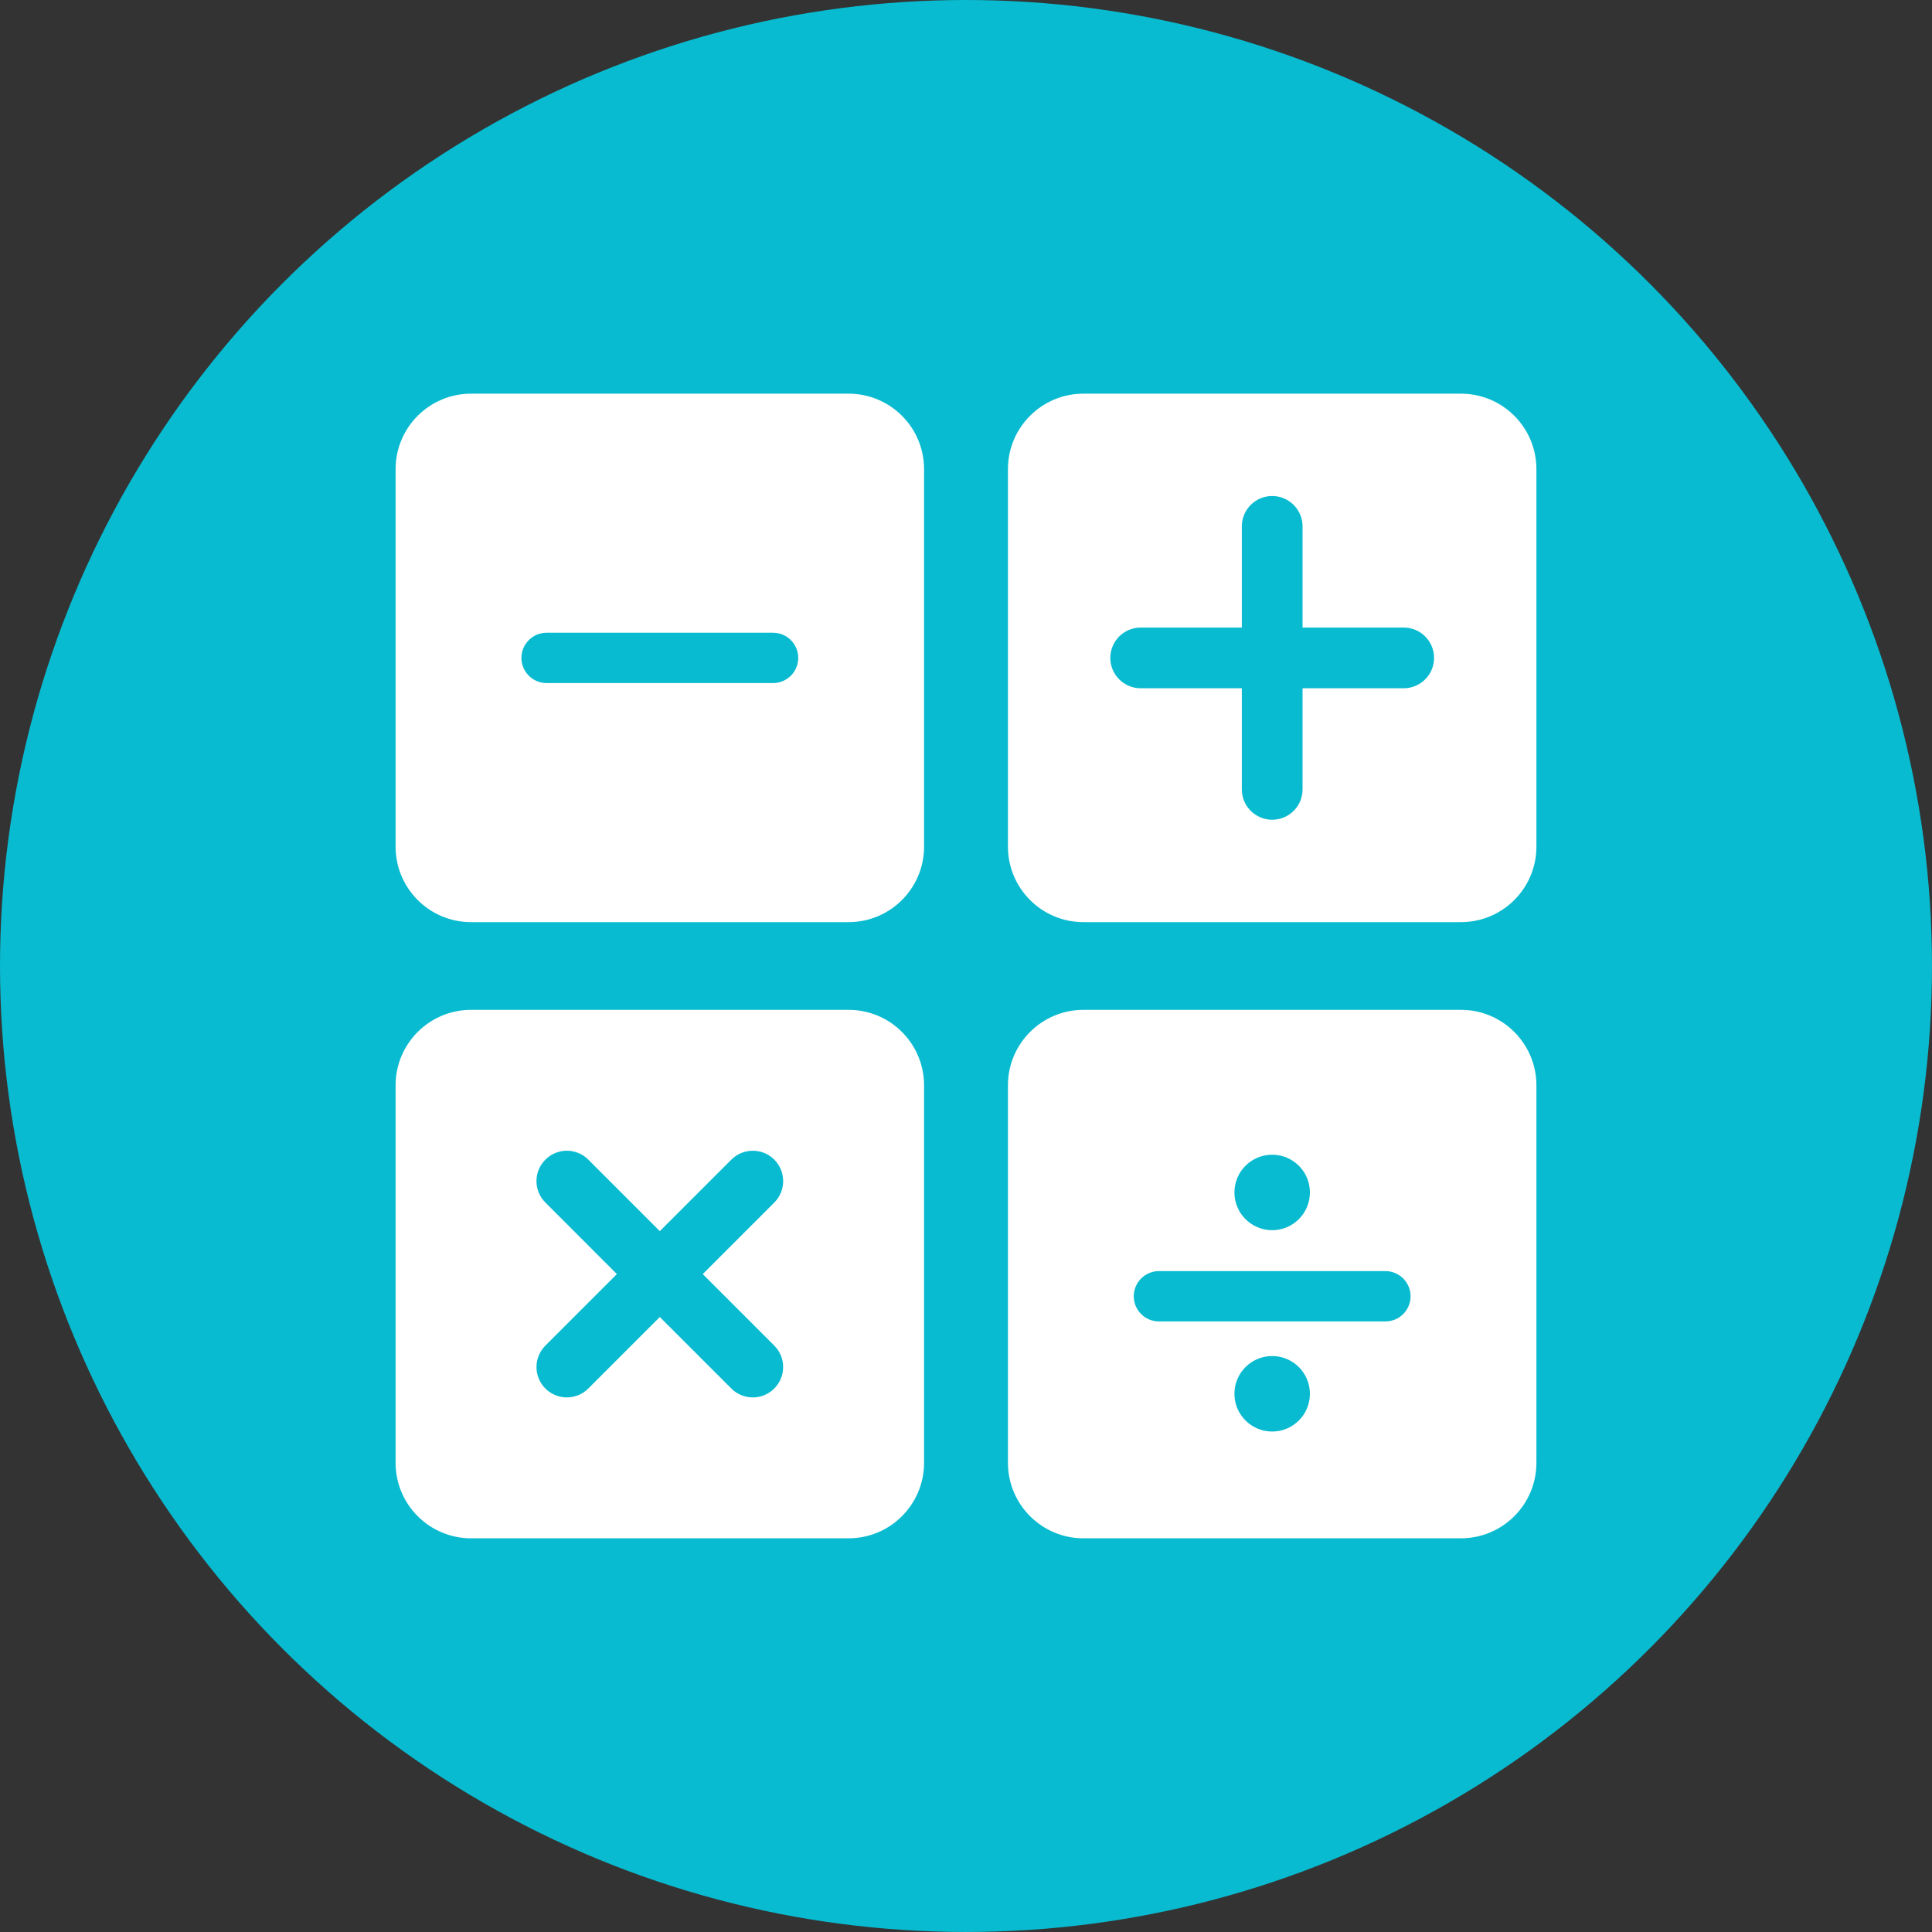 <!-- Generator: Adobe Illustrator 18.1.0, SVG Export Plug-In  -->
<svg version="1.1"
	 xmlns="http://www.w3.org/2000/svg" xmlns:xlink="http://www.w3.org/1999/xlink" xmlns:a="http://ns.adobe.com/AdobeSVGViewerExtensions/3.0/"
	 x="0px" y="0px" width="135.653px" height="135.652px" viewBox="0 0 135.653 135.652" enable-background="new 0 0 135.653 135.652"
	 xml:space="preserve">
<rect x="0" y="0" width="135.653" height="135.652" fill="#333333" stroke="none"/>
<defs>
</defs>
<g>
	<circle fill="#08BBD0" cx="67.826" cy="67.826" r="67.826"/>
	<g>
		<path fill="#FFFFFF" d="M76.072,64.747h26.504c2.928,0,5.301-2.373,5.301-5.301V32.942c0-2.928-2.373-5.301-5.301-5.301H76.072
			c-2.928,0-5.301,2.373-5.301,5.301v26.504C70.771,62.374,73.146,64.747,76.072,64.747z M80.09,44.063h7.103V36.96
			c0-1.179,0.956-2.133,2.131-2.133c1.179,0,2.133,0.956,2.133,2.133v7.103h7.103c1.177,0,2.131,0.954,2.131,2.131
			s-0.954,2.131-2.131,2.131h-7.103v7.103c0,1.177-0.954,2.129-2.133,2.129c-1.175,0-2.131-0.954-2.131-2.129v-7.103H80.09
			c-1.177,0-2.131-0.954-2.131-2.131C77.961,45.017,78.913,44.063,80.09,44.063z"/>
		<path fill="#FFFFFF" d="M33.077,108.01h26.504c2.928,0,5.301-2.373,5.301-5.301V76.206c0-2.928-2.373-5.301-5.301-5.301H33.077
			c-2.928,0-5.301,2.373-5.301,5.301v26.504C27.776,105.636,30.149,108.01,33.077,108.01z M38.293,81.422
			c0.834-0.834,2.18-0.834,3.013,0l5.022,5.023l5.023-5.023c0.832-0.832,2.182-0.832,3.014,0c0.832,0.834,0.832,2.182,0,3.014
			l-5.023,5.023l5.023,5.022c0.832,0.832,0.83,2.18-0.002,3.013c-0.832,0.832-2.18,0.834-3.013,0l-5.023-5.022l-5.022,5.022
			c-0.832,0.832-2.18,0.832-3.013,0c-0.83-0.83-0.832-2.18,0-3.013l5.022-5.022l-5.022-5.025
			C37.459,83.604,37.461,82.254,38.293,81.422z"/>
		<path fill="#FFFFFF" d="M33.077,64.747h26.504c2.928,0,5.301-2.373,5.301-5.301V32.942c0-2.928-2.373-5.301-5.301-5.301H33.077
			c-2.928,0-5.301,2.373-5.301,5.301v26.504C27.776,62.374,30.149,64.747,33.077,64.747z M38.378,44.427H54.28
			c0.975,0,1.767,0.792,1.767,1.767s-0.792,1.767-1.767,1.767H38.378c-0.975,0-1.767-0.792-1.767-1.767S37.402,44.427,38.378,44.427
			z"/>
		<path fill="#FFFFFF" d="M76.072,108.01h26.504c2.928,0,5.301-2.373,5.301-5.301V76.206c0-2.928-2.373-5.301-5.301-5.301H76.072
			c-2.926,0-5.301,2.373-5.301,5.301v26.504C70.771,105.636,73.146,108.01,76.072,108.01z M89.324,100.513
			c-1.463,0-2.65-1.186-2.65-2.65c0-1.465,1.187-2.65,2.65-2.65c1.465,0,2.65,1.186,2.65,2.65
			C91.974,99.328,90.79,100.513,89.324,100.513z M89.324,81.077c1.465,0,2.65,1.186,2.65,2.65s-1.186,2.65-2.65,2.65
			c-1.463,0-2.65-1.186-2.65-2.65C86.674,82.263,87.861,81.077,89.324,81.077z M81.373,89.249h15.902
			c0.975,0,1.767,0.792,1.767,1.767c0,0.975-0.792,1.767-1.767,1.767H81.373c-0.975,0-1.767-0.792-1.767-1.767
			C79.606,90.041,80.397,89.249,81.373,89.249z"/>
	</g>
</g>
</svg>